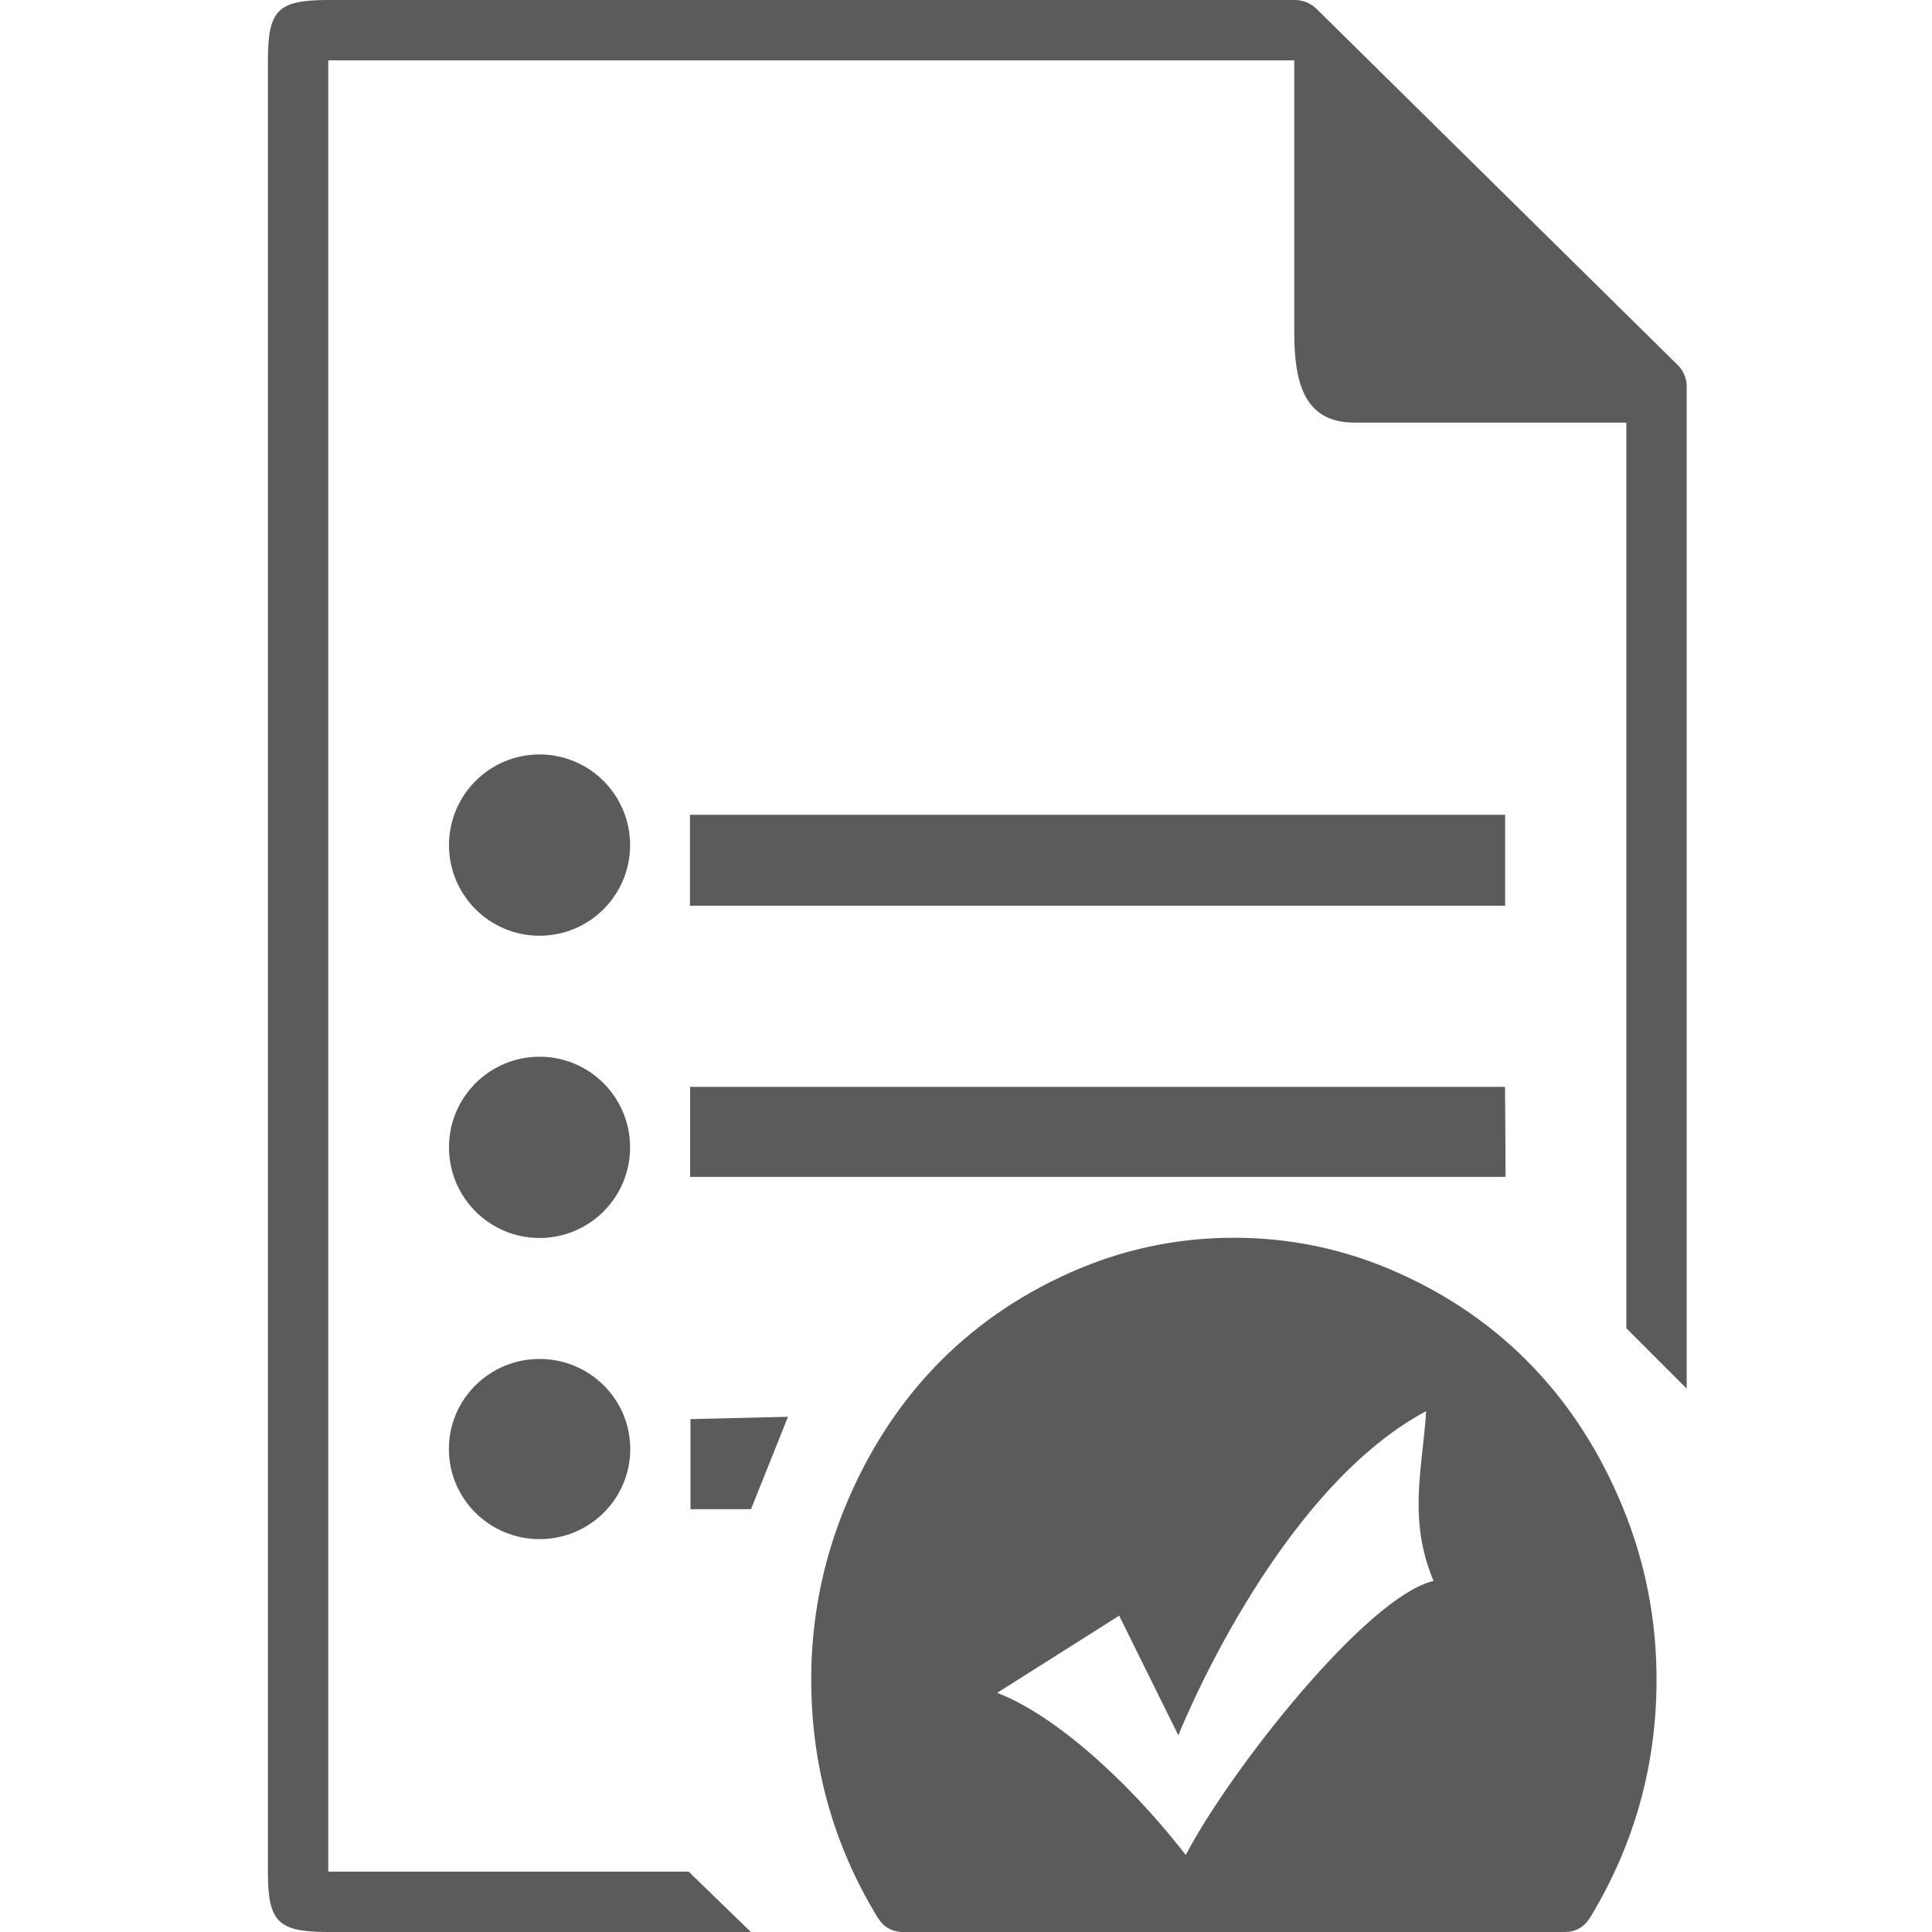 <?xml version="1.0" encoding="utf-8"?>
<!-- Generator: Adobe Illustrator 16.0.0, SVG Export Plug-In . SVG Version: 6.00 Build 0)  -->
<!DOCTYPE svg PUBLIC "-//W3C//DTD SVG 1.1//EN" "http://www.w3.org/Graphics/SVG/1.1/DTD/svg11.dtd">
<svg version="1.1" id="Layer_1" xmlns="http://www.w3.org/2000/svg" xmlns:xlink="http://www.w3.org/1999/xlink" x="0px" y="0px"
	 width="16px" height="16px" viewBox="0 0 64 64" enable-background="new 0 0 64 64" xml:space="preserve">
<rect x="0" fill-rule="evenodd" clip-rule="evenodd" fill="none" width="64" height="64"/>
<g>
	<g>
		<path fill-rule="evenodd" clip-rule="evenodd" fill="#5B5B5B" d="M50.781,45.281c-1.25-1.307-2.739-2.346-4.469-3.119
			s-3.542-1.16-5.438-1.16c-1.896,0-3.709,0.387-5.438,1.16c-1.729,0.772-3.219,1.813-4.469,3.119
			c-1.25,1.307-2.245,2.864-2.985,4.671c-0.739,1.809-1.109,3.703-1.109,5.685c0,2.854,0.734,5.482,2.203,7.889
			c0.198,0.315,0.479,0.474,0.844,0.474h21.908c0.364,0,0.646-0.158,0.844-0.474c1.468-2.417,2.203-5.047,2.203-7.889
			c0-1.981-0.37-3.876-1.11-5.685C53.026,48.146,52.031,46.588,50.781,45.281z M39.279,61.449c-2.083-2.685-4.533-4.73-6.248-5.37
			l4.043-2.558l1.96,3.964c0,0,3.186-8.056,8.209-10.74c-0.122,1.918-0.612,3.58,0.245,5.626
			C45.283,52.883,40.75,58.637,39.279,61.449z M49.86,26.991H22.856v3.013H49.86V26.991z M22.873,49.994h2.005l1.225-3.061
			l-3.23,0.077V49.994z M49.856,36.003H22.861v2.983h27.014L49.856,36.003z M17.874,50.986c1.659,0,3.004-1.337,3.004-2.985
			s-1.345-2.984-3.004-2.984s-3.004,1.336-3.004,2.984S16.215,50.986,17.874,50.986z M55.578,12.094L43.611,0.293
			C43.421,0.105,43.163,0,42.894,0H10.875c-1.684,0-2,0.34-2,2v60c0,1.66,0.316,2,2,2h14l-2.063-2c-8.167,0-11.938,0-11.938,0V2h32
			v9c0,1.66,0.316,3,2,3h9v30l2,2V12.801C55.875,12.536,55.768,12.282,55.578,12.094z M17.873,30.998c1.657,0,3-1.345,3-3.003
			s-1.343-3.003-3-3.003c-1.657,0-3,1.345-3,3.003S16.216,30.998,17.873,30.998z M17.873,41.01c1.657,0,3-1.345,3-3.003
			s-1.343-3.002-3-3.002c-1.657,0-3,1.344-3,3.002S16.216,41.01,17.873,41.01z"/>
	</g>
</g>
</svg>
